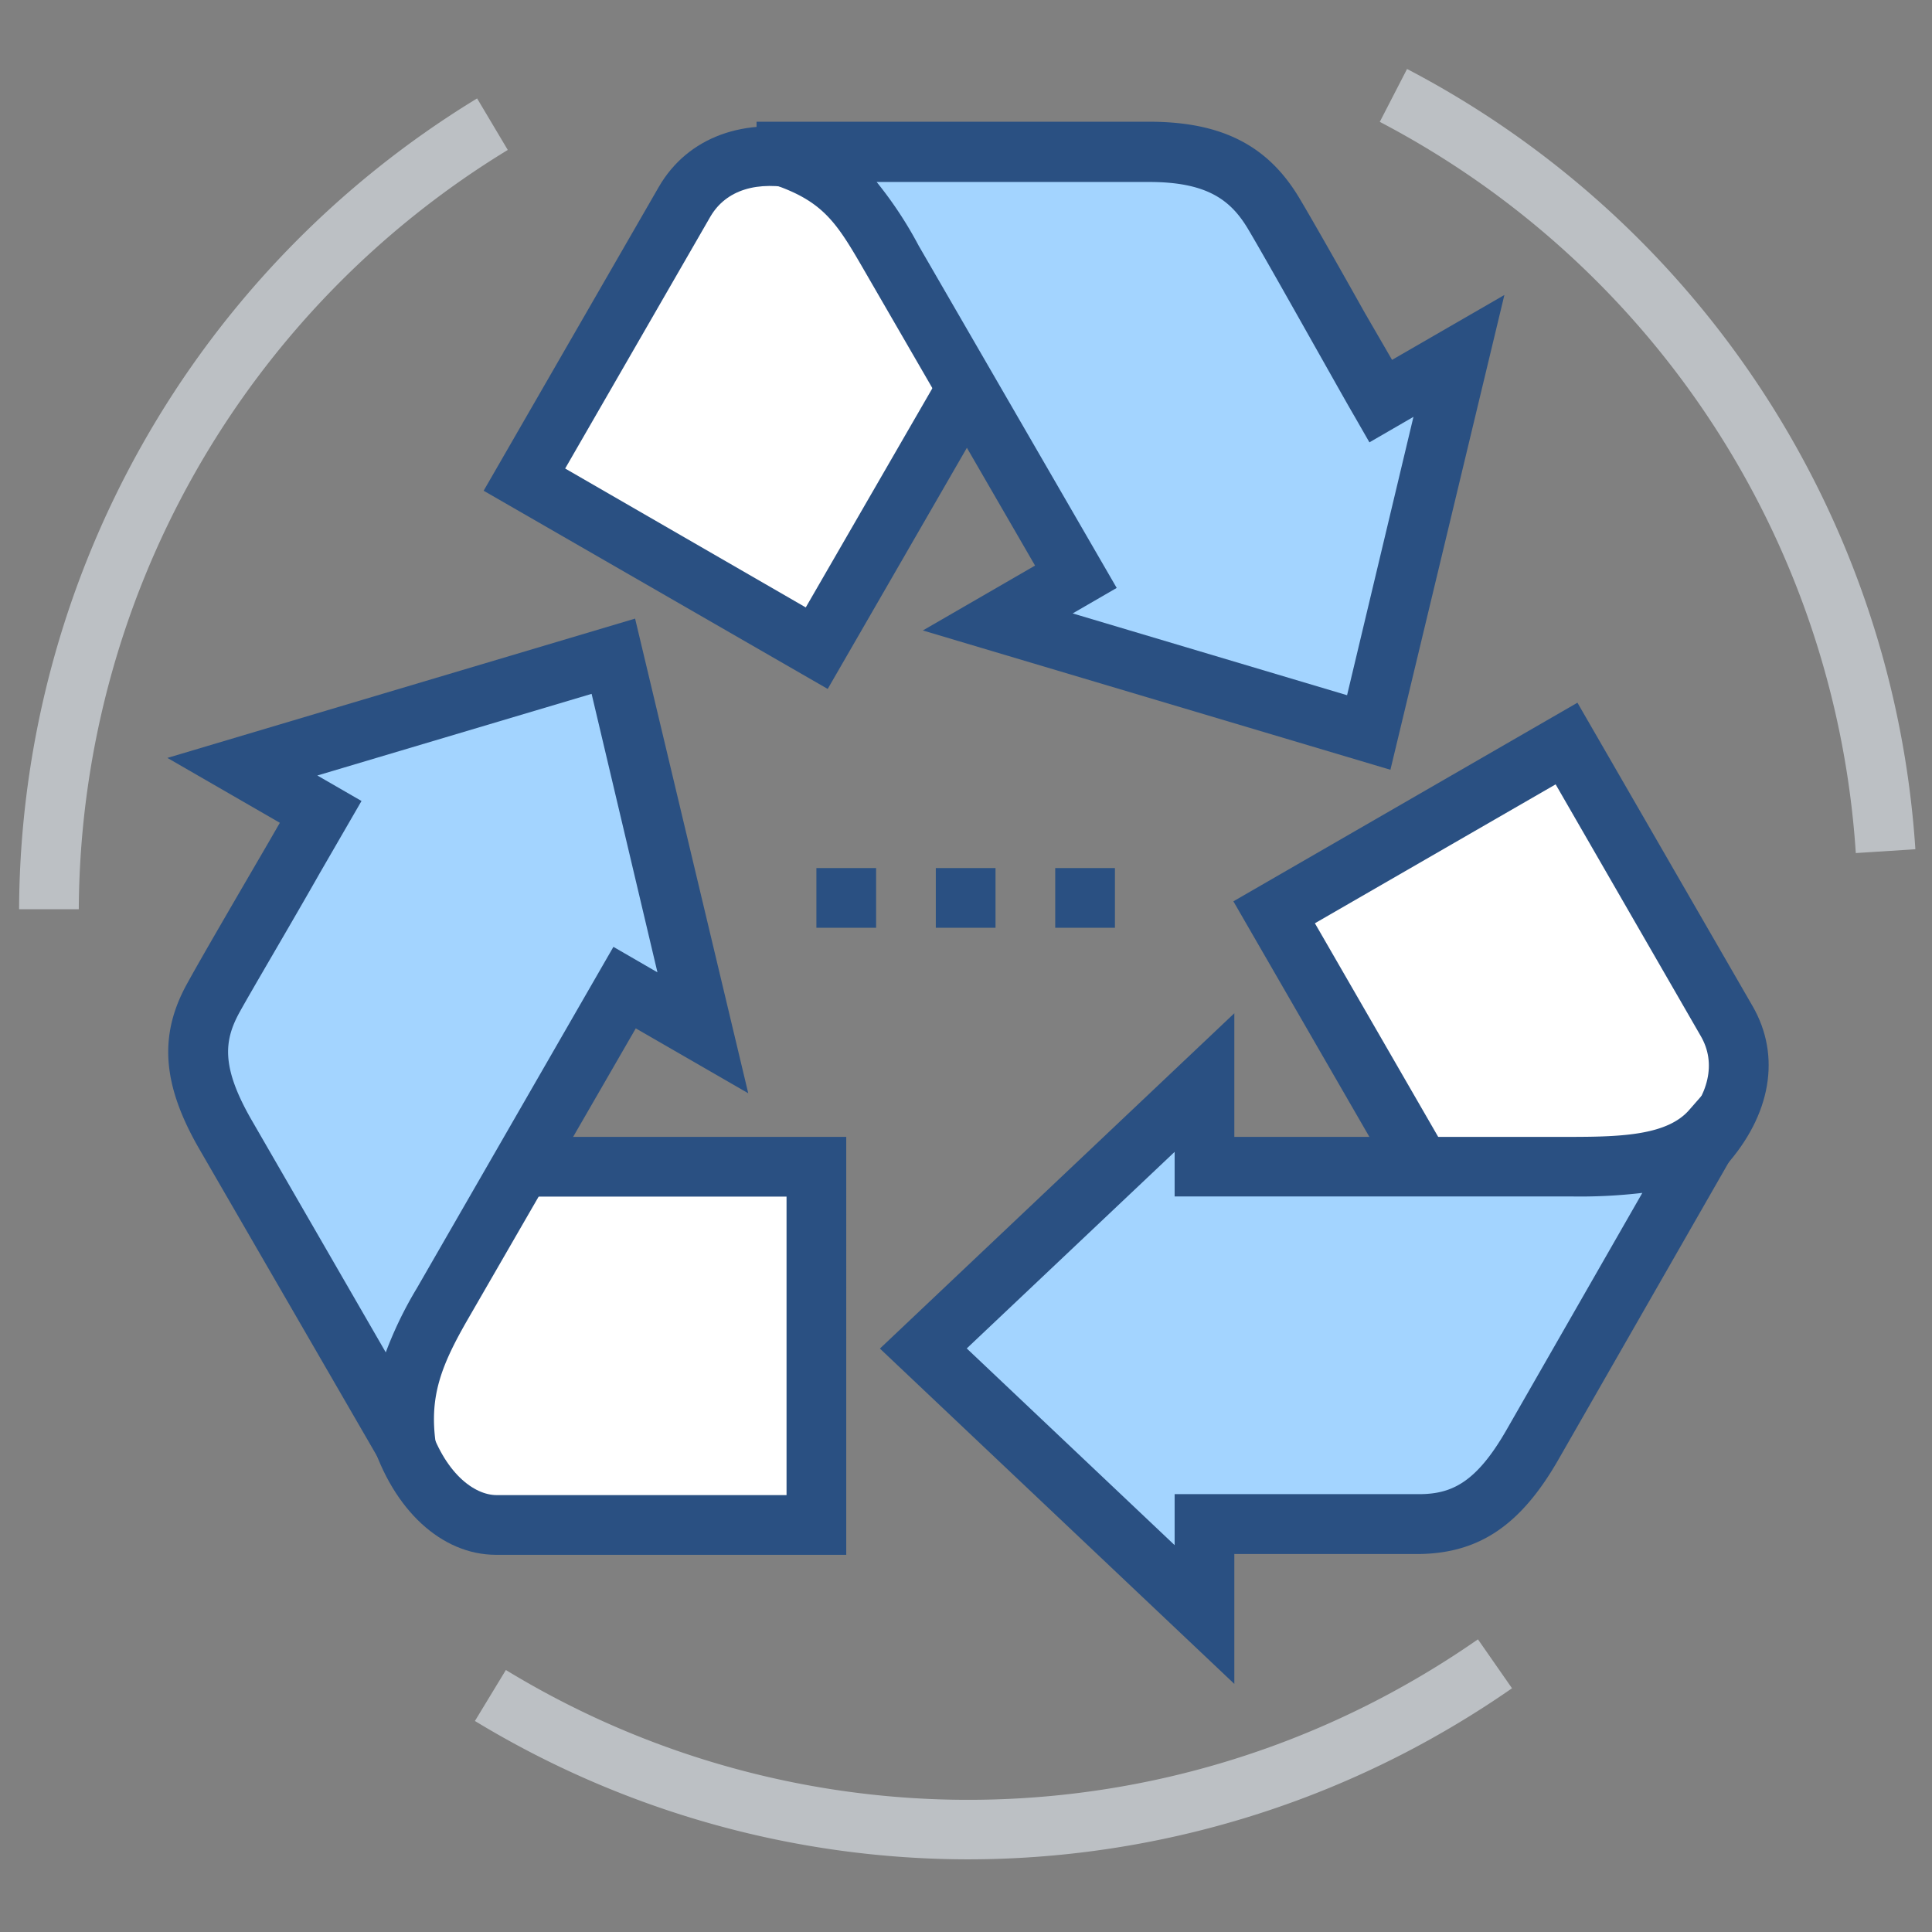 <?xml version="1.0" standalone="no"?><!DOCTYPE svg PUBLIC "-//W3C//DTD SVG 1.1//EN" "http://www.w3.org/Graphics/SVG/1.1/DTD/svg11.dtd"><svg class="icon" width="200px" height="200.00px" viewBox="0 0 1024 1024" version="1.1" xmlns="http://www.w3.org/2000/svg"><rect x="0" y="0" width="1024" height="1024" fill="#808080" stroke="none"/><path d="M426.275 84.894c-32.368-7.225-53.537 4.407-63.725 22.109L277.946 254.103l154.904 89.446L528.148 178.53S447.95 89.662 426.275 84.894z" fill="#FFFFFF" /><path d="M438.702 365.152L256.343 260.1l92.841-161.045c15.245-26.371 45.445-37.498 80.848-29.623 23.987 5.347 84.822 70.661 109.892 98.549l7.659 8.526zM299.549 248.323l127.521 73.623L508.713 180.625C474.322 143.2 433.5 104.04 422.952 100.283c-21.675-4.769-38.148 0.433-46.385 14.45z" fill="#2A5082" /><path d="M416.883 83.449c31.646 11.271 40.894 27.672 56.5 54.693l96.815 167.403-41.399 23.915 196.665 58.595L773.076 188.5l-41.472 23.987c-11.777-20.375-45.951-81.715-56.644-99.561-13.439-22.398-32.513-32.585-65.892-32.585H416.883z" fill="#A3D4FF" /><path d="M736.951 407.996L489.133 334.156l59.462-34.391-89.301-154.326c-15.028-26.01-21.675-37.859-47.757-47.107l-10.549-3.757V64.519h208.08c38.293 0 62.785 12.427 79.475 40.243 6.503 10.838 21.675 37.57 34.825 61.051l14.45 24.926 59.534-34.391zM568.536 325.125l145.439 43.35 35.186-147.535-23.337 13.511-7.875-13.728c-4.769-8.164-13.077-23.048-22.109-39.015-13.15-23.337-28.105-49.853-34.391-60.401-8.959-14.956-21.242-24.854-52.309-24.854h-144.5a208.441 208.441 0 0 1 22.109 33.452l0.361 0.65 104.763 181.059z" fill="#2A5082" /><path d="M902.475 607.478c22.47-24.421 22.903-48.552 12.716-66.181l-84.894-147.246-154.976 89.518 95.298 165.019s116.901-24.782 131.856-41.11z" fill="#FFFFFF" /><path d="M762.672 666.434L653.718 477.717l182.359-105.268 92.841 160.829c15.245 26.444 9.754 57.8-14.45 84.822-16.618 18.063-103.607 38.148-140.237 45.879z m-65.748-177.085l81.57 141.321c49.564-11.054 103.751-26.516 112.421-34.03 15.028-16.401 18.785-33.235 10.549-47.468l-76.946-133.446z" fill="#2A5082" /><path d="M907.461 598.736c-15.823 18.207-43.35 19.652-74.634 19.652H638.401v-44.651L489.35 714.698l149.052 141.032v-47.902h113.794c26.155-0.433 43.35-12.644 59.679-41.544L907.461 599.675z" fill="#A3D4FF" /><path d="M654.224 892.505l-187.85-177.735 187.85-177.735v65.531h178.53c27.527 0 51.298-1.084 62.713-14.45l27.816-31.79v47.468l-97.61 170.366c-19.724 34.174-41.616 48.986-73.189 49.491h-98.26zM512.397 714.698l110.181 104.257v-27.022h129.4c17.196 0 30.201-5.852 46.24-33.596l72.25-126.076a282.209 282.209 0 0 1-37.715 1.879H622.579V610.513z" fill="#2A5082" /><path d="M211.982 758.626c9.971 31.646 30.634 49.636 51.009 49.636h169.715V618.388H242.327s-36.992 119.14-30.345 140.237z" fill="#FFFFFF" /><path d="M448.528 824.084H262.918c-28.9 0-54.477-23.843-66.037-60.69-7.225-23.337 18.785-112.493 30.345-149.702l3.468-11.127h217.834z m-221.374-70.01c8.381 26.516 23.987 38.365 36.125 38.365H416.883v-158.228H254.031c-15.606 50.792-29.189 108.014-26.877 119.863z" fill="#2A5082" /><path d="M215.233 766.862c-4.046-29.478 3.685-48.986 19.291-76.007l96.671-167.403 41.472 23.987L325.125 347.812l-196.665 58.595 41.472 23.987c-11.777 20.375-46.529 79.909-56.644 98.116-12.716 22.831-10.693 43.35 5.997 72.25l95.731 166.175z" fill="#A3D4FF" /><path d="M209.525 788.537L105.63 608.996c-19.724-34.174-21.675-60.546-6.141-88.217 7.225-13.222 27.744-48.335 42.628-73.912l6.214-10.765-59.606-34.391 247.89-73.84 59.968 251.575-59.606-34.391-88.723 153.676c-14.45 24.999-20.736 41.255-17.34 65.964l1.445 10.549z m-41.327-377.507l23.409 13.511-22.109 38.22c-14.45 25.504-35.114 60.401-42.339 73.406-8.381 15.1-10.115 28.9 5.925 57.005l71.383 123.62a204.684 204.684 0 0 1 16.401-33.885L325.125 501.849l23.337 13.511L313.565 367.753zM432.706 460.088h31.646v31.646h-31.646zM495.997 460.088h31.646v31.646h-31.646zM559.288 460.088h31.646v31.646h-31.646z" fill="#2A5082" /><path d="M983.612 452.141a472.01 472.01 0 0 0-252.297-387.549l14.45-28.033a503.655 503.655 0 0 1 269.42 413.559zM513.626 985.491a504.45 504.45 0 0 1-261.906-73.334l16.401-27.022a470.926 470.926 0 0 0 462.4 15.678 480.102 480.102 0 0 0 52.815-31.935l18.063 25.938a512.975 512.975 0 0 1-56.355 34.03 504.378 504.378 0 0 1-231.417 56.644zM41.761 481.908H10.115A505.75 505.75 0 0 1 252.875 52.165L269.131 79.475A473.96 473.96 0 0 0 41.761 481.908z" fill="#BCC0C4" /></svg>